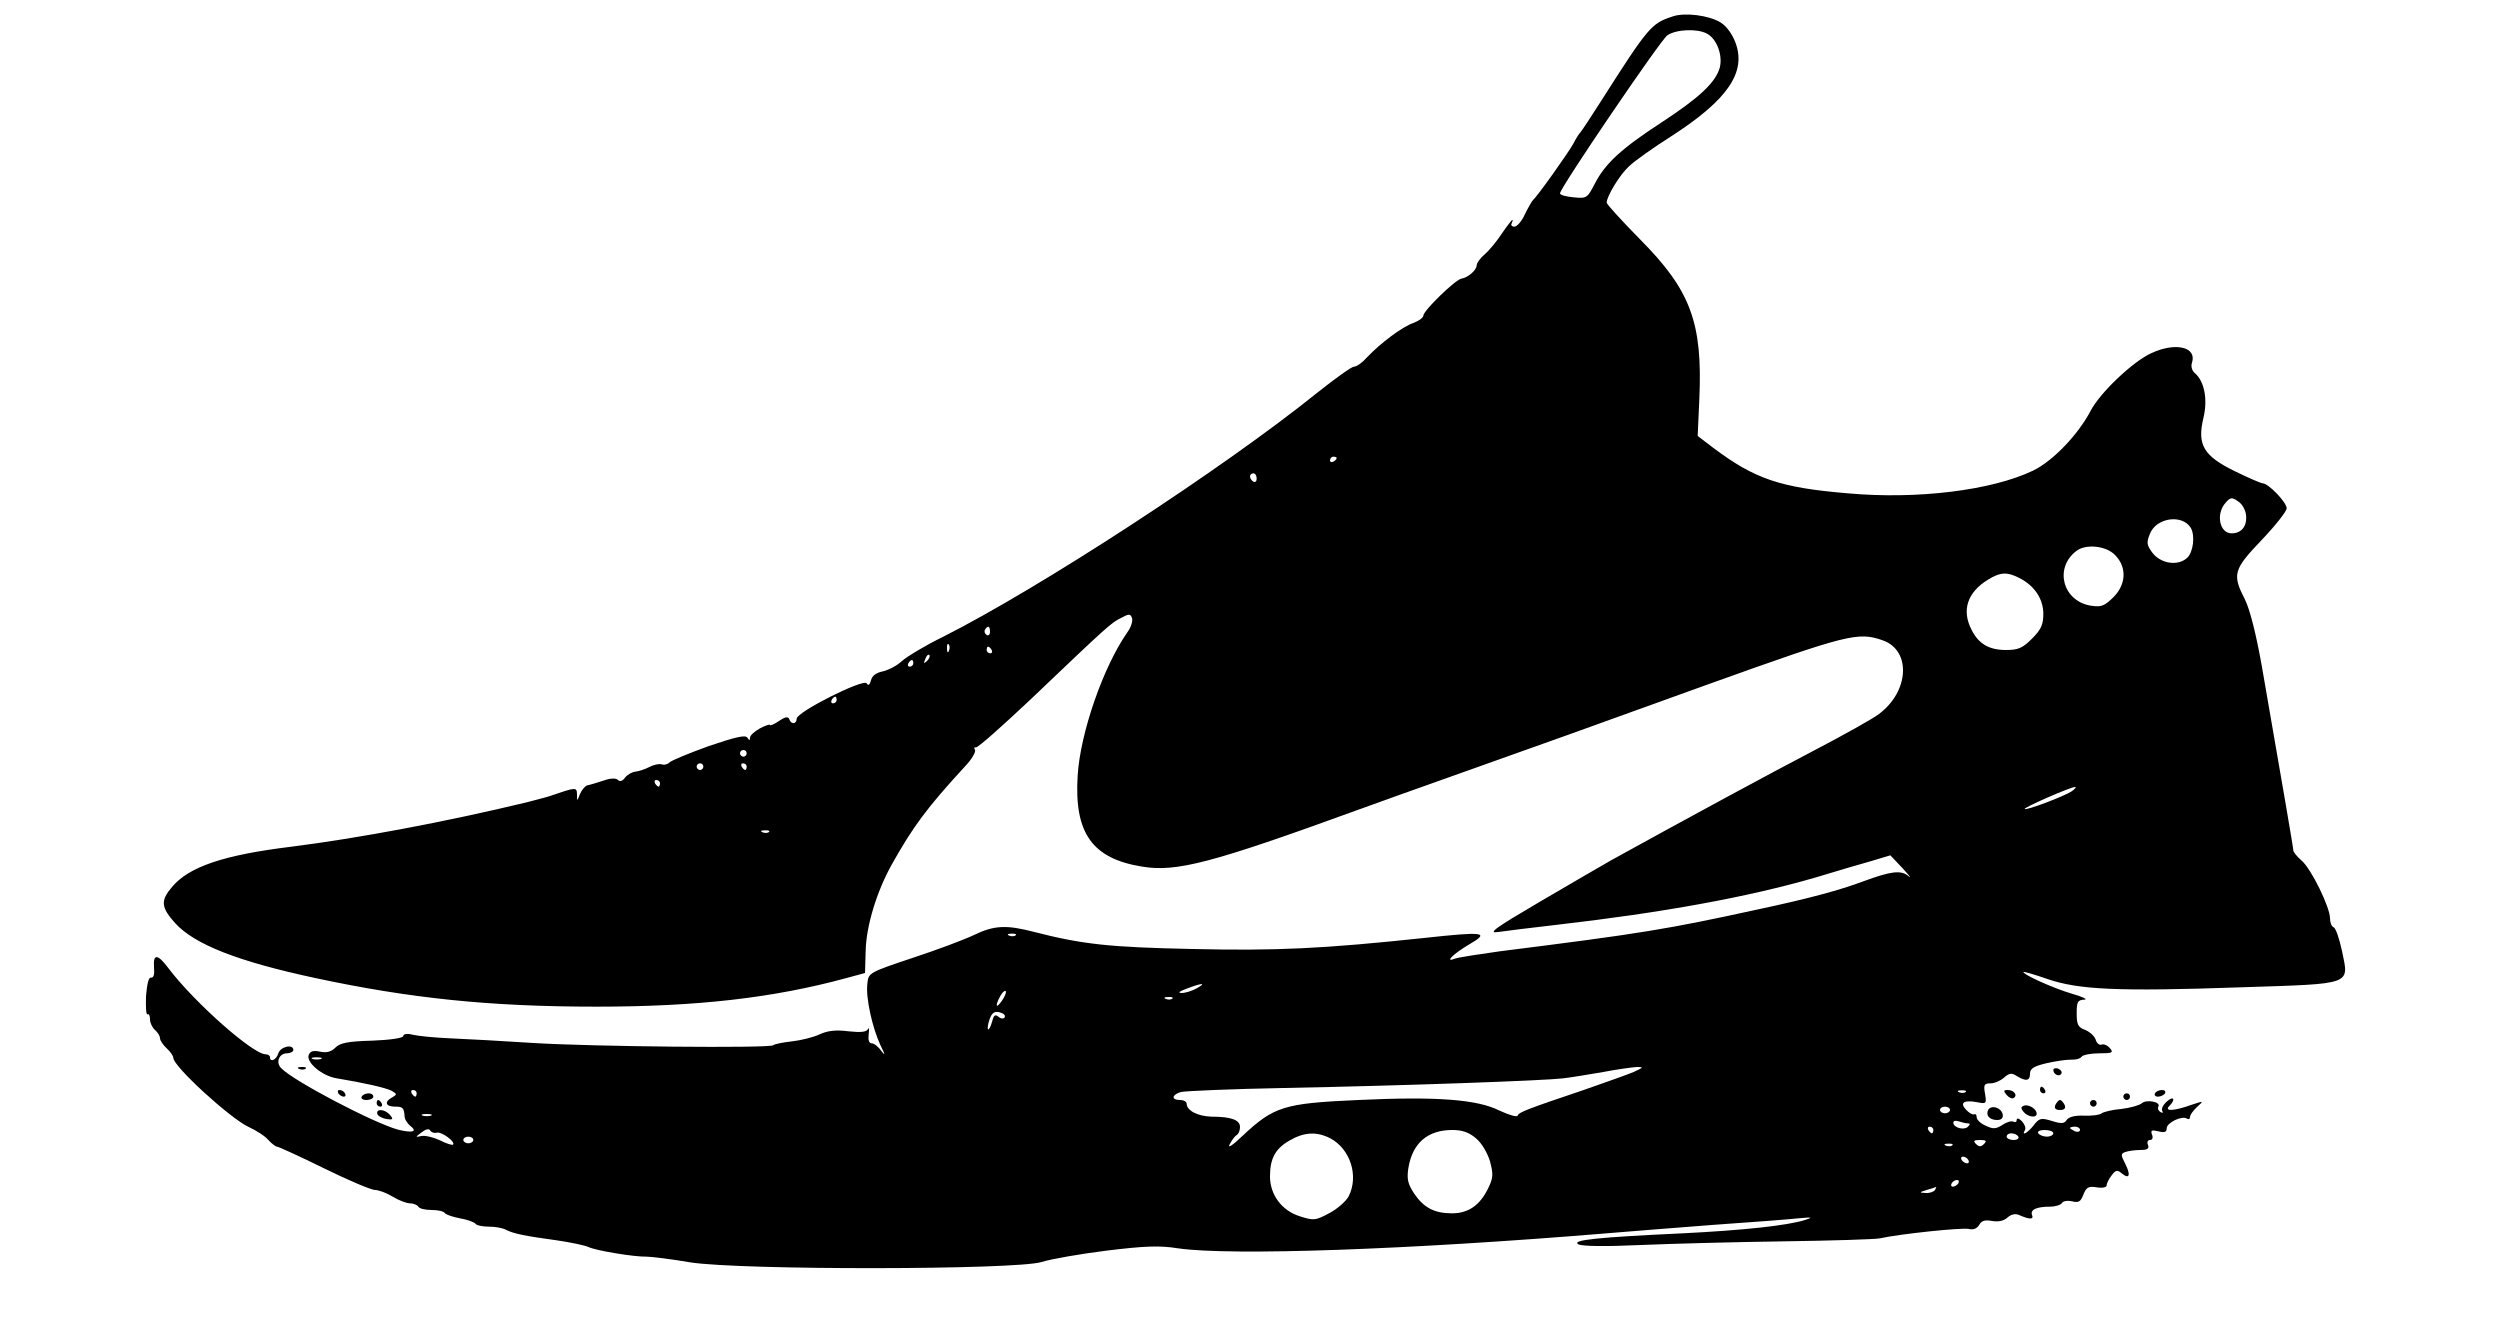 <?xml version="1.0" standalone="no"?>
<!DOCTYPE svg PUBLIC "-//W3C//DTD SVG 20010904//EN"
 "http://www.w3.org/TR/2001/REC-SVG-20010904/DTD/svg10.dtd">
<svg version="1.0" xmlns="http://www.w3.org/2000/svg"
 width="750pt" height="400pt" viewBox="0 0 750 400"
 preserveAspectRatio="xMidYMid meet">

<g transform="translate(0,400) scale(0.1,-0.1)"
fill="#000000" stroke="none">
<path d="M5019 3951 c-65 -21 -73 -30 -217 -256 -28 -44 -55 -85 -60 -91 -5
-5 -15 -21 -22 -35 -14 -26 -110 -161 -121 -169 -3 -3 -14 -22 -24 -42 -9 -21
-24 -38 -32 -38 -8 0 -11 5 -8 10 3 6 4 10 2 10 -2 0 -16 -18 -31 -40 -15 -23
-38 -51 -51 -62 -14 -12 -25 -27 -25 -34 0 -14 -26 -37 -46 -40 -18 -3 -114
-96 -114 -111 0 -6 -14 -16 -30 -22 -33 -11 -98 -60 -139 -103 -14 -16 -31
-28 -39 -28 -7 0 -56 -35 -110 -78 -283 -228 -834 -587 -1124 -733 -53 -26
-108 -59 -122 -72 -15 -14 -40 -27 -57 -31 -20 -4 -33 -13 -36 -27 -4 -14 -8
-17 -13 -9 -9 15 -210 -86 -210 -106 0 -17 -17 -18 -22 -2 -3 9 -12 8 -31 -5
-15 -10 -27 -15 -27 -12 0 3 -13 -1 -30 -10 -16 -9 -30 -21 -30 -28 0 -9 -2
-9 -8 0 -6 9 -35 2 -115 -25 -58 -21 -112 -43 -118 -49 -6 -6 -17 -9 -24 -6
-8 2 -24 -1 -37 -8 -13 -7 -32 -13 -42 -14 -10 -1 -24 -9 -31 -18 -7 -10 -15
-13 -21 -7 -6 6 -22 6 -44 -2 -19 -6 -41 -13 -48 -14 -7 -2 -17 -14 -22 -26
-9 -23 -9 -23 -9 -1 -1 22 -2 22 -81 -5 -8 -3 -40 -11 -70 -19 -245 -59 -507
-108 -705 -133 -204 -25 -308 -60 -359 -121 -35 -41 -33 -61 9 -108 58 -64
187 -115 420 -165 285 -61 523 -86 845 -86 301 0 530 26 750 86 l55 15 2 68
c2 74 33 176 78 257 64 114 105 170 222 297 19 20 31 42 28 47 -4 6 -2 9 3 8
5 -2 78 63 163 143 236 225 242 230 272 245 24 13 28 13 33 0 3 -9 -3 -28 -14
-43 -72 -103 -141 -301 -149 -429 -11 -173 43 -250 194 -274 102 -17 209 11
643 169 63 23 192 69 285 102 229 81 446 159 775 278 413 148 444 156 518 130
86 -30 80 -153 -11 -221 -18 -14 -104 -62 -192 -108 -134 -70 -380 -203 -610
-330 -27 -15 -124 -72 -215 -125 -138 -81 -158 -96 -125 -91 22 3 99 13 171
21 323 37 579 84 779 142 66 20 144 43 173 51 l53 16 37 -39 c20 -22 28 -32
17 -23 -22 18 -51 15 -135 -16 -72 -27 -165 -52 -315 -84 -275 -60 -347 -72
-776 -126 -63 -9 -124 -18 -134 -22 -33 -13 -6 14 43 43 62 36 47 39 -136 19
-301 -32 -444 -39 -695 -33 -248 5 -330 14 -474 51 -84 22 -121 20 -181 -9
-29 -14 -112 -45 -185 -69 -132 -44 -132 -45 -135 -78 -5 -42 15 -131 39 -183
15 -30 15 -34 3 -18 -9 13 -22 23 -29 23 -8 0 -11 10 -9 27 2 16 1 22 -2 16
-4 -9 -21 -11 -58 -7 -38 5 -63 2 -87 -9 -19 -9 -56 -18 -82 -21 -27 -3 -53
-8 -58 -12 -16 -9 -542 -4 -719 7 -91 6 -203 12 -250 14 -47 2 -97 7 -113 11
-16 4 -27 2 -27 -4 0 -6 -39 -12 -93 -14 -74 -2 -97 -7 -111 -21 -13 -13 -27
-16 -46 -12 -20 4 -29 2 -34 -10 -8 -22 40 -63 84 -70 79 -13 146 -28 164 -37
17 -10 18 -11 3 -20 -25 -13 -21 -28 8 -28 24 0 27 -3 29 -32 1 -7 8 -18 16
-25 24 -18 8 -23 -36 -12 -73 20 -312 145 -350 184 -18 17 -7 45 17 45 10 0
19 5 19 10 0 19 -39 10 -45 -10 -6 -20 -25 -28 -25 -12 0 5 -6 9 -13 9 -38 0
-212 154 -290 256 -34 46 -48 47 -45 5 2 -21 -1 -32 -9 -31 -7 2 -12 -19 -15
-56 -1 -33 0 -57 5 -54 4 2 7 -5 7 -15 0 -11 7 -25 15 -32 8 -7 15 -18 15 -25
0 -6 9 -20 20 -30 11 -10 20 -23 20 -29 0 -25 170 -181 226 -207 22 -10 49
-27 59 -39 10 -11 22 -20 26 -20 4 0 68 -29 141 -65 73 -36 142 -65 153 -65
11 0 35 -9 53 -20 18 -11 41 -20 52 -20 10 0 22 -5 25 -10 3 -6 21 -10 40 -10
19 0 36 -4 39 -9 4 -5 24 -12 46 -16 22 -4 42 -11 46 -16 3 -5 21 -9 40 -9 20
0 43 -4 53 -10 22 -11 55 -18 151 -31 41 -6 84 -15 95 -20 23 -11 138 -30 175
-29 13 0 72 -7 130 -17 151 -24 979 -23 1055 1 28 9 115 24 194 34 115 14 159
16 215 7 159 -23 693 -4 1286 45 58 5 200 16 315 25 116 8 233 17 260 20 42 4
45 3 20 -5 -54 -17 -187 -31 -367 -40 -256 -12 -335 -20 -313 -33 12 -6 79 -7
189 -2 94 4 288 9 431 11 143 2 271 6 285 9 58 13 247 33 267 28 13 -3 24 1
31 13 7 12 17 15 38 11 19 -3 35 0 46 10 11 10 24 13 35 8 32 -14 45 -14 39 0
-6 16 14 25 54 25 16 0 32 5 36 11 3 6 17 8 30 5 20 -5 26 -1 34 20 9 22 15
26 40 22 17 -3 30 0 30 6 0 6 7 20 15 30 12 16 17 17 30 6 23 -19 28 -6 11 28
-14 27 -14 31 0 36 9 3 29 6 45 6 21 0 27 4 23 15 -4 8 -1 15 6 15 7 0 10 7 6
16 -5 13 -1 15 19 10 19 -5 25 -2 25 9 0 17 46 39 61 29 5 -3 9 -1 9 5 0 6 9
19 21 30 21 19 21 19 -18 6 -50 -18 -82 -20 -65 -3 20 20 13 32 -8 13 -11 -10
-17 -22 -13 -28 3 -6 1 -7 -6 -3 -6 4 -9 11 -6 16 9 14 -35 23 -50 10 -7 -6
-35 -14 -62 -17 -26 -2 -53 -9 -58 -13 -6 -5 -30 -8 -54 -7 -27 1 -45 -4 -51
-13 -7 -11 -16 -12 -44 -3 -33 10 -38 9 -55 -13 -18 -23 -38 -34 -26 -14 3 6
-1 17 -9 26 -9 9 -16 11 -16 4 0 -6 -4 -8 -10 -5 -5 3 -20 -1 -33 -10 -19 -12
-28 -13 -50 -2 -15 6 -27 18 -27 25 0 7 -3 11 -7 9 -5 -2 -16 4 -25 14 -20 21
-6 30 35 22 26 -5 27 -4 22 26 -5 27 -2 31 17 31 12 0 30 8 40 17 16 14 23 15
38 5 28 -17 40 -15 40 7 0 15 11 22 48 31 26 6 59 11 74 11 15 -1 29 3 33 9 3
5 27 10 52 10 40 0 44 2 33 15 -7 9 -19 14 -26 11 -6 -2 -14 4 -17 15 -3 10
-17 23 -31 29 -22 8 -26 16 -26 50 0 35 3 40 23 41 12 0 -5 9 -38 18 -57 17
-145 57 -145 65 0 2 32 -7 72 -21 93 -32 209 -38 580 -25 340 11 325 6 304
109 -8 37 -19 69 -25 71 -6 2 -11 14 -11 27 0 33 -56 148 -85 173 -14 12 -25
26 -25 30 0 8 -33 199 -95 556 -17 95 -35 166 -50 197 -39 76 -35 90 50 179
41 43 75 86 75 95 0 18 -55 75 -72 75 -5 0 -42 16 -83 36 -94 46 -114 79 -95
159 14 57 3 112 -26 136 -8 7 -12 20 -8 31 15 47 -49 62 -121 29 -56 -25 -156
-120 -184 -175 -37 -70 -112 -149 -172 -178 -123 -59 -347 -87 -556 -68 -203
17 -279 43 -404 137 l-46 35 5 112 c10 228 -26 325 -178 478 -55 56 -100 105
-100 110 0 19 40 85 67 109 15 15 73 56 128 91 169 109 225 192 191 281 -10
26 -27 49 -45 60 -35 21 -106 30 -142 18z m102 -52 c30 -16 48 -66 38 -103
-13 -44 -61 -89 -174 -163 -120 -78 -169 -123 -200 -183 -23 -44 -24 -46 -64
-42 -23 2 -41 7 -41 12 0 16 301 459 322 474 26 18 90 21 119 5z m-1111 -1273
c0 -3 -4 -8 -10 -11 -5 -3 -10 -1 -10 4 0 6 5 11 10 11 6 0 10 -2 10 -4z
m-240 -62 c0 -8 -4 -12 -10 -9 -5 3 -10 10 -10 16 0 5 5 9 10 9 6 0 10 -7 10
-16z m2968 -108 c4 -34 -13 -56 -43 -56 -37 0 -48 59 -18 92 14 16 19 17 37 4
12 -7 22 -25 24 -40z m-166 -39 c14 -23 8 -74 -11 -91 -28 -25 -79 -17 -104
16 -17 23 -18 31 -7 57 19 48 96 59 122 18z m-227 -82 c36 -36 34 -88 -5 -127
-27 -26 -36 -30 -68 -25 -84 14 -110 113 -43 164 28 22 89 16 116 -12z m-285
-70 c44 -23 70 -62 70 -107 0 -32 -7 -47 -34 -74 -28 -28 -41 -34 -78 -34 -50
0 -82 18 -103 60 -31 59 -13 113 49 151 37 23 58 24 96 4z m-3090 -161 c0 -8
-5 -12 -10 -9 -6 4 -8 11 -5 16 9 14 15 11 15 -7z m-123 -56 c-3 -8 -6 -5 -6
6 -1 11 2 17 5 13 3 -3 4 -12 1 -19z m128 2 c3 -5 1 -10 -4 -10 -6 0 -11 5
-11 10 0 6 2 10 4 10 3 0 8 -4 11 -10z m-194 -33 c-10 -9 -11 -8 -5 6 3 10 9
15 12 12 3 -3 0 -11 -7 -18z m-41 -7 c0 -5 -5 -10 -11 -10 -5 0 -7 5 -4 10 3
6 8 10 11 10 2 0 4 -4 4 -10z m-230 -110 c0 -5 -5 -10 -11 -10 -5 0 -7 5 -4
10 3 6 8 10 11 10 2 0 4 -4 4 -10z m-270 -160 c0 -5 -4 -10 -10 -10 -5 0 -10
5 -10 10 0 6 5 10 10 10 6 0 10 -4 10 -10z m-130 -40 c0 -5 -4 -10 -10 -10 -5
0 -10 5 -10 10 0 6 5 10 10 10 6 0 10 -4 10 -10z m130 0 c0 -5 -2 -10 -4 -10
-3 0 -8 5 -11 10 -3 6 -1 10 4 10 6 0 11 -4 11 -10z m-260 -50 c0 -5 -2 -10
-4 -10 -3 0 -8 5 -11 10 -3 6 -1 10 4 10 6 0 11 -4 11 -10z m4235 -24 c-23
-15 -136 -58 -141 -53 -4 4 135 65 151 66 5 1 1 -5 -10 -13z m-3908 -122 c-3
-3 -12 -4 -19 -1 -8 3 -5 6 6 6 11 1 17 -2 13 -5z m740 -310 c-3 -3 -12 -4
-19 -1 -8 3 -5 6 6 6 11 1 17 -2 13 -5z m543 -159 c-14 -8 -34 -14 -45 -14
-13 0 -7 5 15 13 47 18 61 18 30 1z m-584 -37 c-18 -26 -22 -17 -5 14 6 11 13
17 16 15 3 -3 -2 -16 -11 -29z m511 6 c-3 -3 -12 -4 -19 -1 -8 3 -5 6 6 6 11
1 17 -2 13 -5z m-503 -56 c-3 -5 -11 -5 -19 2 -10 8 -14 4 -19 -16 -4 -14 -9
-24 -12 -22 -2 3 0 17 5 31 7 19 15 24 30 20 12 -3 18 -9 15 -15z m-2051 -125
c-7 -2 -19 -2 -25 0 -7 3 -2 5 12 5 14 0 19 -2 13 -5z m3938 -39 c-19 -8 -87
-32 -150 -54 -172 -58 -195 -67 -198 -77 -2 -5 -26 2 -54 15 -67 34 -190 43
-424 32 -224 -10 -253 -19 -349 -109 -29 -28 -44 -37 -37 -24 6 12 16 25 21
28 6 3 10 14 10 24 0 21 -26 31 -85 31 -41 1 -75 18 -75 39 0 6 -9 11 -20 11
-27 0 -25 16 3 24 12 3 150 9 307 12 364 7 782 22 840 29 25 3 79 12 120 19
41 8 86 14 100 15 22 0 21 -1 -9 -15z m-3651 -64 c0 -5 -2 -10 -4 -10 -3 0 -8
5 -11 10 -3 6 -1 10 4 10 6 0 11 -4 11 -10z m4647 4 c-3 -3 -12 -4 -19 -1 -8
3 -5 6 6 6 11 1 17 -2 13 -5z m-47 -54 c0 -5 -7 -10 -15 -10 -8 0 -15 5 -15
10 0 6 7 10 15 10 8 0 15 -4 15 -10z m-4557 -17 c-7 -2 -19 -2 -25 0 -7 3 -2
5 12 5 14 0 19 -2 13 -5z m4610 -23 c8 0 8 -3 1 -10 -12 -12 -44 -3 -44 12 0
6 7 7 16 4 9 -3 21 -6 27 -6z m-4592 -28 c13 4 57 -28 48 -36 -2 -2 -20 3 -39
13 -19 9 -44 15 -55 13 -20 -4 -20 -4 0 11 13 10 22 12 26 5 4 -6 13 -8 20 -6z
m4489 8 c0 -5 -2 -10 -4 -10 -3 0 -8 5 -11 10 -3 6 -1 10 4 10 6 0 11 -4 11
-10z m440 0 c0 -5 -7 -7 -15 -4 -8 4 -15 8 -15 10 0 2 7 4 15 4 8 0 15 -4 15
-10z m-1812 -25 c17 -14 34 -43 42 -69 10 -38 10 -49 -5 -80 -25 -52 -60 -76
-109 -76 -53 0 -85 17 -114 60 -18 28 -22 42 -17 75 12 75 57 115 132 115 30
0 50 -7 71 -25z m1732 15 c0 -5 -9 -10 -19 -10 -11 0 -23 5 -26 10 -4 6 5 10
19 10 14 0 26 -4 26 -10z m-2169 -15 c60 -32 86 -113 55 -174 -8 -15 -34 -38
-59 -51 -41 -22 -46 -22 -87 -9 -55 17 -90 65 -90 120 0 53 16 83 58 107 44
26 82 28 123 7z m2064 5 c3 -5 -3 -10 -14 -10 -12 0 -21 5 -21 10 0 6 6 10 14
10 8 0 18 -4 21 -10z m-4635 -10 c0 -5 -7 -10 -15 -10 -8 0 -15 5 -15 10 0 6
7 10 15 10 8 0 15 -4 15 -10z m4532 -12 c-9 -9 -15 -9 -24 0 -9 9 -7 12 12 12
19 0 21 -3 12 -12z m-95 -4 c-3 -3 -12 -4 -19 -1 -8 3 -5 6 6 6 11 1 17 -2 13
-5z m48 -44 c3 -5 2 -10 -4 -10 -5 0 -13 5 -16 10 -3 6 -2 10 4 10 5 0 13 -4
16 -10z m-30 -70 c-3 -5 -11 -10 -16 -10 -6 0 -7 5 -4 10 3 6 11 10 16 10 6 0
7 -4 4 -10z m-70 -20 c-3 -5 -16 -10 -28 -9 -20 1 -20 2 3 9 14 4 26 8 28 9 2
1 0 -3 -3 -9z"/>
<path d="M898 793 c7 -3 16 -2 19 1 4 3 -2 6 -13 5 -11 0 -14 -3 -6 -6z"/>
<path d="M6160 790 c0 -13 18 -22 24 -11 3 5 -1 11 -9 15 -8 3 -15 1 -15 -4z"/>
<path d="M6120 730 c0 -5 5 -10 11 -10 5 0 7 5 4 10 -3 6 -8 10 -11 10 -2 0
-4 -4 -4 -10z"/>
<path d="M1015 720 c3 -5 11 -10 16 -10 6 0 7 5 4 10 -3 6 -11 10 -16 10 -6 0
-7 -4 -4 -10z"/>
<path d="M6020 715 c7 -8 16 -12 21 -9 13 8 1 24 -18 24 -13 0 -13 -3 -3 -15z"/>
<path d="M6465 720 c-3 -5 1 -10 9 -10 8 0 18 5 21 10 3 6 -1 10 -9 10 -8 0
-18 -4 -21 -10z"/>
<path d="M1085 710 c-3 -5 3 -10 14 -10 12 0 21 5 21 10 0 6 -6 10 -14 10 -8
0 -18 -4 -21 -10z"/>
<path d="M6370 710 c0 -5 5 -10 10 -10 6 0 10 5 10 10 0 6 -4 10 -10 10 -5 0
-10 -4 -10 -10z"/>
<path d="M1130 690 c0 -5 5 -10 11 -10 5 0 7 5 4 10 -3 6 -8 10 -11 10 -2 0
-4 -4 -4 -10z"/>
<path d="M6166 685 c-4 -10 1 -15 14 -15 13 0 18 5 14 15 -4 8 -10 15 -14 15
-4 0 -10 -7 -14 -15z"/>
<path d="M6270 690 c0 -5 5 -10 10 -10 6 0 10 5 10 10 0 6 -4 10 -10 10 -5 0
-10 -4 -10 -10z"/>
<path d="M6072 683 c-10 -4 -10 -8 -1 -19 13 -15 39 -19 39 -5 0 14 -24 29
-38 24z"/>
<path d="M5965 671 c-9 -16 3 -31 26 -31 14 0 19 6 17 17 -4 20 -33 29 -43 14z"/>
<path d="M1132 658 c2 -6 15 -13 27 -15 20 -3 22 -1 11 12 -15 18 -43 20 -38
3z"/>
</g>
</svg>
